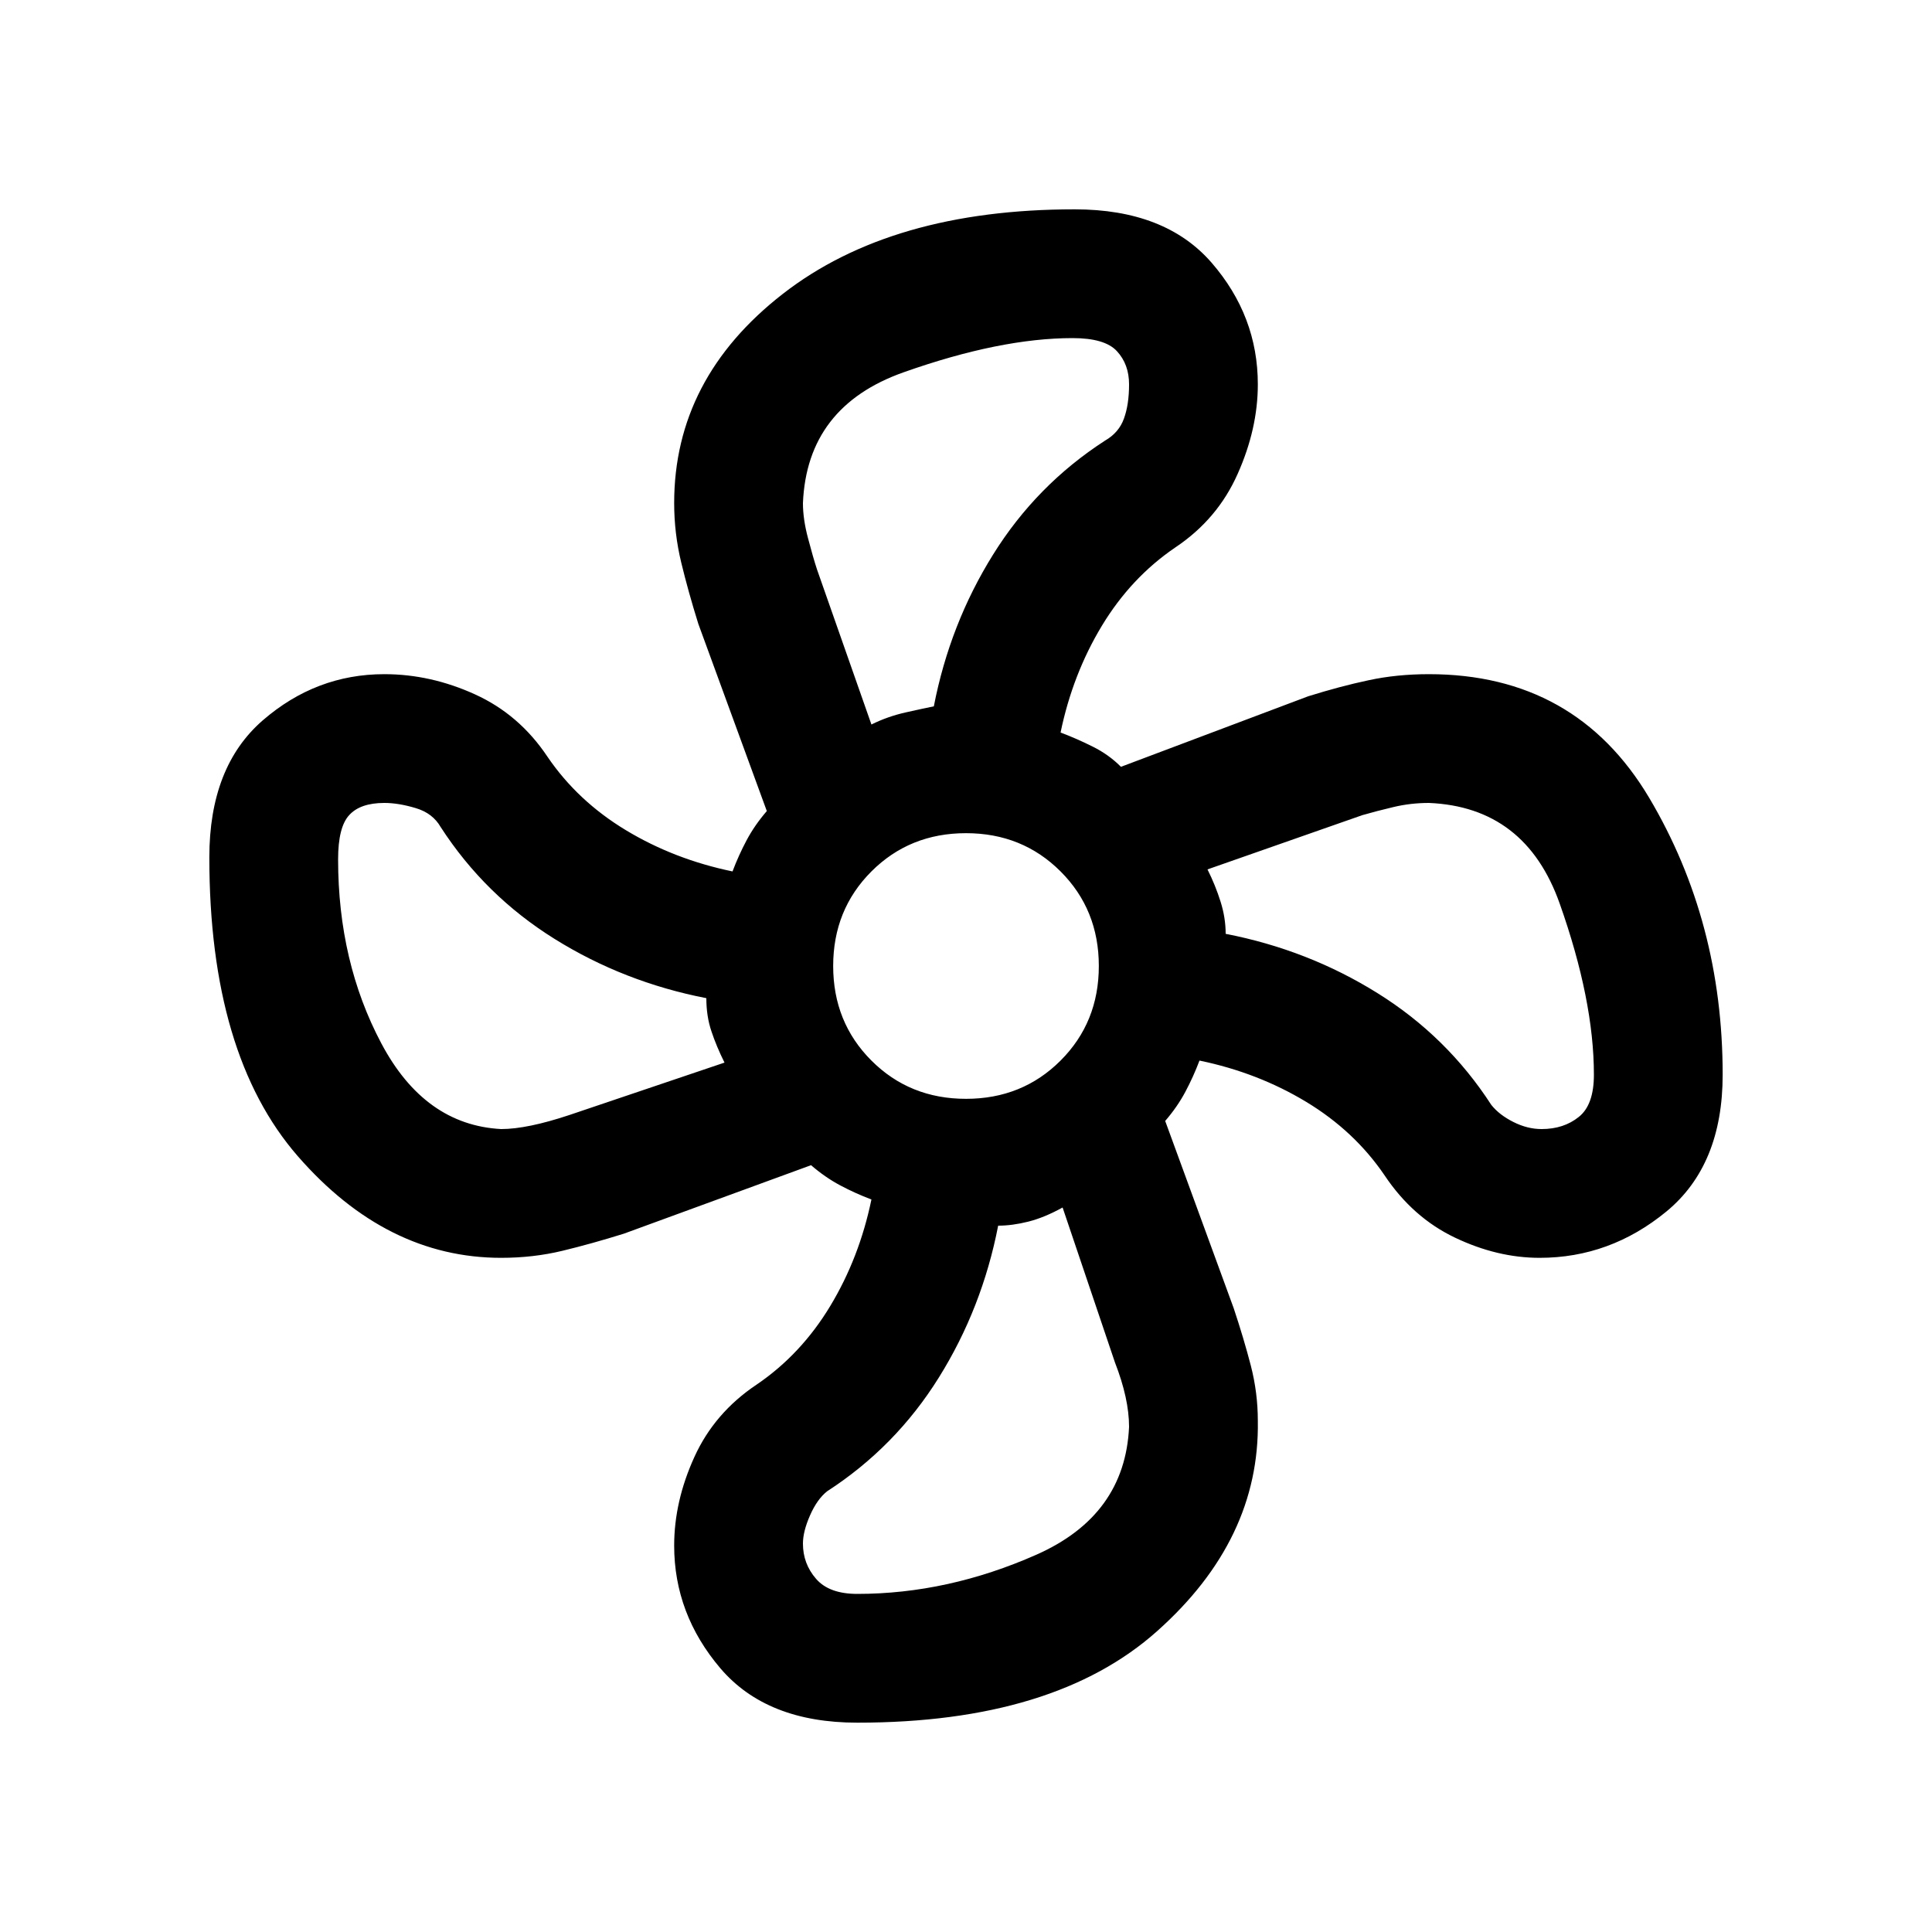 <svg xmlns="http://www.w3.org/2000/svg" viewBox="0 0 20 20"><path d="M8.875 17.833q-.937 0-1.417-.562-.479-.563-.479-1.271 0-.458.209-.917.208-.458.645-.75.459-.312.761-.812t.427-1.104q-.167-.063-.323-.146-.156-.083-.302-.209l-1.938.709q-.333.104-.635.177t-.635.073q-1.188 0-2.105-1.052-.916-1.052-.916-3.094 0-.937.552-1.417.552-.479 1.26-.479.479 0 .938.209.458.208.75.645.312.459.812.761t1.104.427q.063-.167.146-.323.083-.156.209-.302l-.709-1.938q-.104-.333-.177-.635t-.073-.615q0-1.291 1.125-2.166t3.021-.875q.937 0 1.417.552.479.552.479 1.26 0 .459-.209.927-.208.469-.645.761-.459.312-.761.812t-.427 1.104q.167.063.333.146.167.083.292.209l1.938-.73q.333-.104.625-.166.291-.063.625-.063 1.52 0 2.281 1.281.76 1.282.76 2.865 0 .937-.583 1.417-.583.479-1.312.479-.438 0-.876-.209-.437-.208-.729-.645-.312-.459-.812-.761t-1.104-.427q-.063.167-.146.323-.083.156-.209.302l.709 1.938q.104.312.177.593.073.282.073.573.021 1.23-1.042 2.177-1.062.948-3.104.948ZM10 11.375q.583 0 .979-.396t.396-.979q0-.583-.396-.979T10 8.625q-.583 0-.979.396T8.625 10q0 .583.396.979t.979.396ZM9.021 7.5q.167-.083.354-.125.187-.042.292-.063.166-.854.614-1.572.448-.719 1.157-1.178.145-.083.197-.229.053-.145.053-.354 0-.208-.126-.344-.124-.135-.458-.135-.75 0-1.75.354T8.312 5.208q0 .167.053.365.052.198.093.323Zm-3.833 4.188q.27 0 .708-.146L7.5 11q-.083-.167-.135-.323-.053-.156-.053-.344-.854-.166-1.572-.614-.719-.448-1.178-1.157-.083-.145-.26-.197-.177-.053-.323-.053-.25 0-.364.126-.115.124-.115.458 0 1.062.448 1.906.448.844 1.24.886ZM8.875 16.5q.937 0 1.854-.406t.959-1.323q0-.292-.146-.667L11 12.5q-.188.104-.354.146-.167.042-.313.042-.166.854-.614 1.572-.448.719-1.157 1.178-.104.083-.177.25-.073.166-.073.291 0 .209.136.365.135.156.427.156Zm7.083-4.812q.23 0 .386-.126.156-.124.156-.437 0-.771-.354-1.771-.354-1-1.354-1.042-.188 0-.365.042t-.323.084L12.5 9q.083.167.135.333.053.167.053.334.854.166 1.572.614.719.448 1.178 1.157.083.104.229.177.145.073.291.073Z"/></svg>
